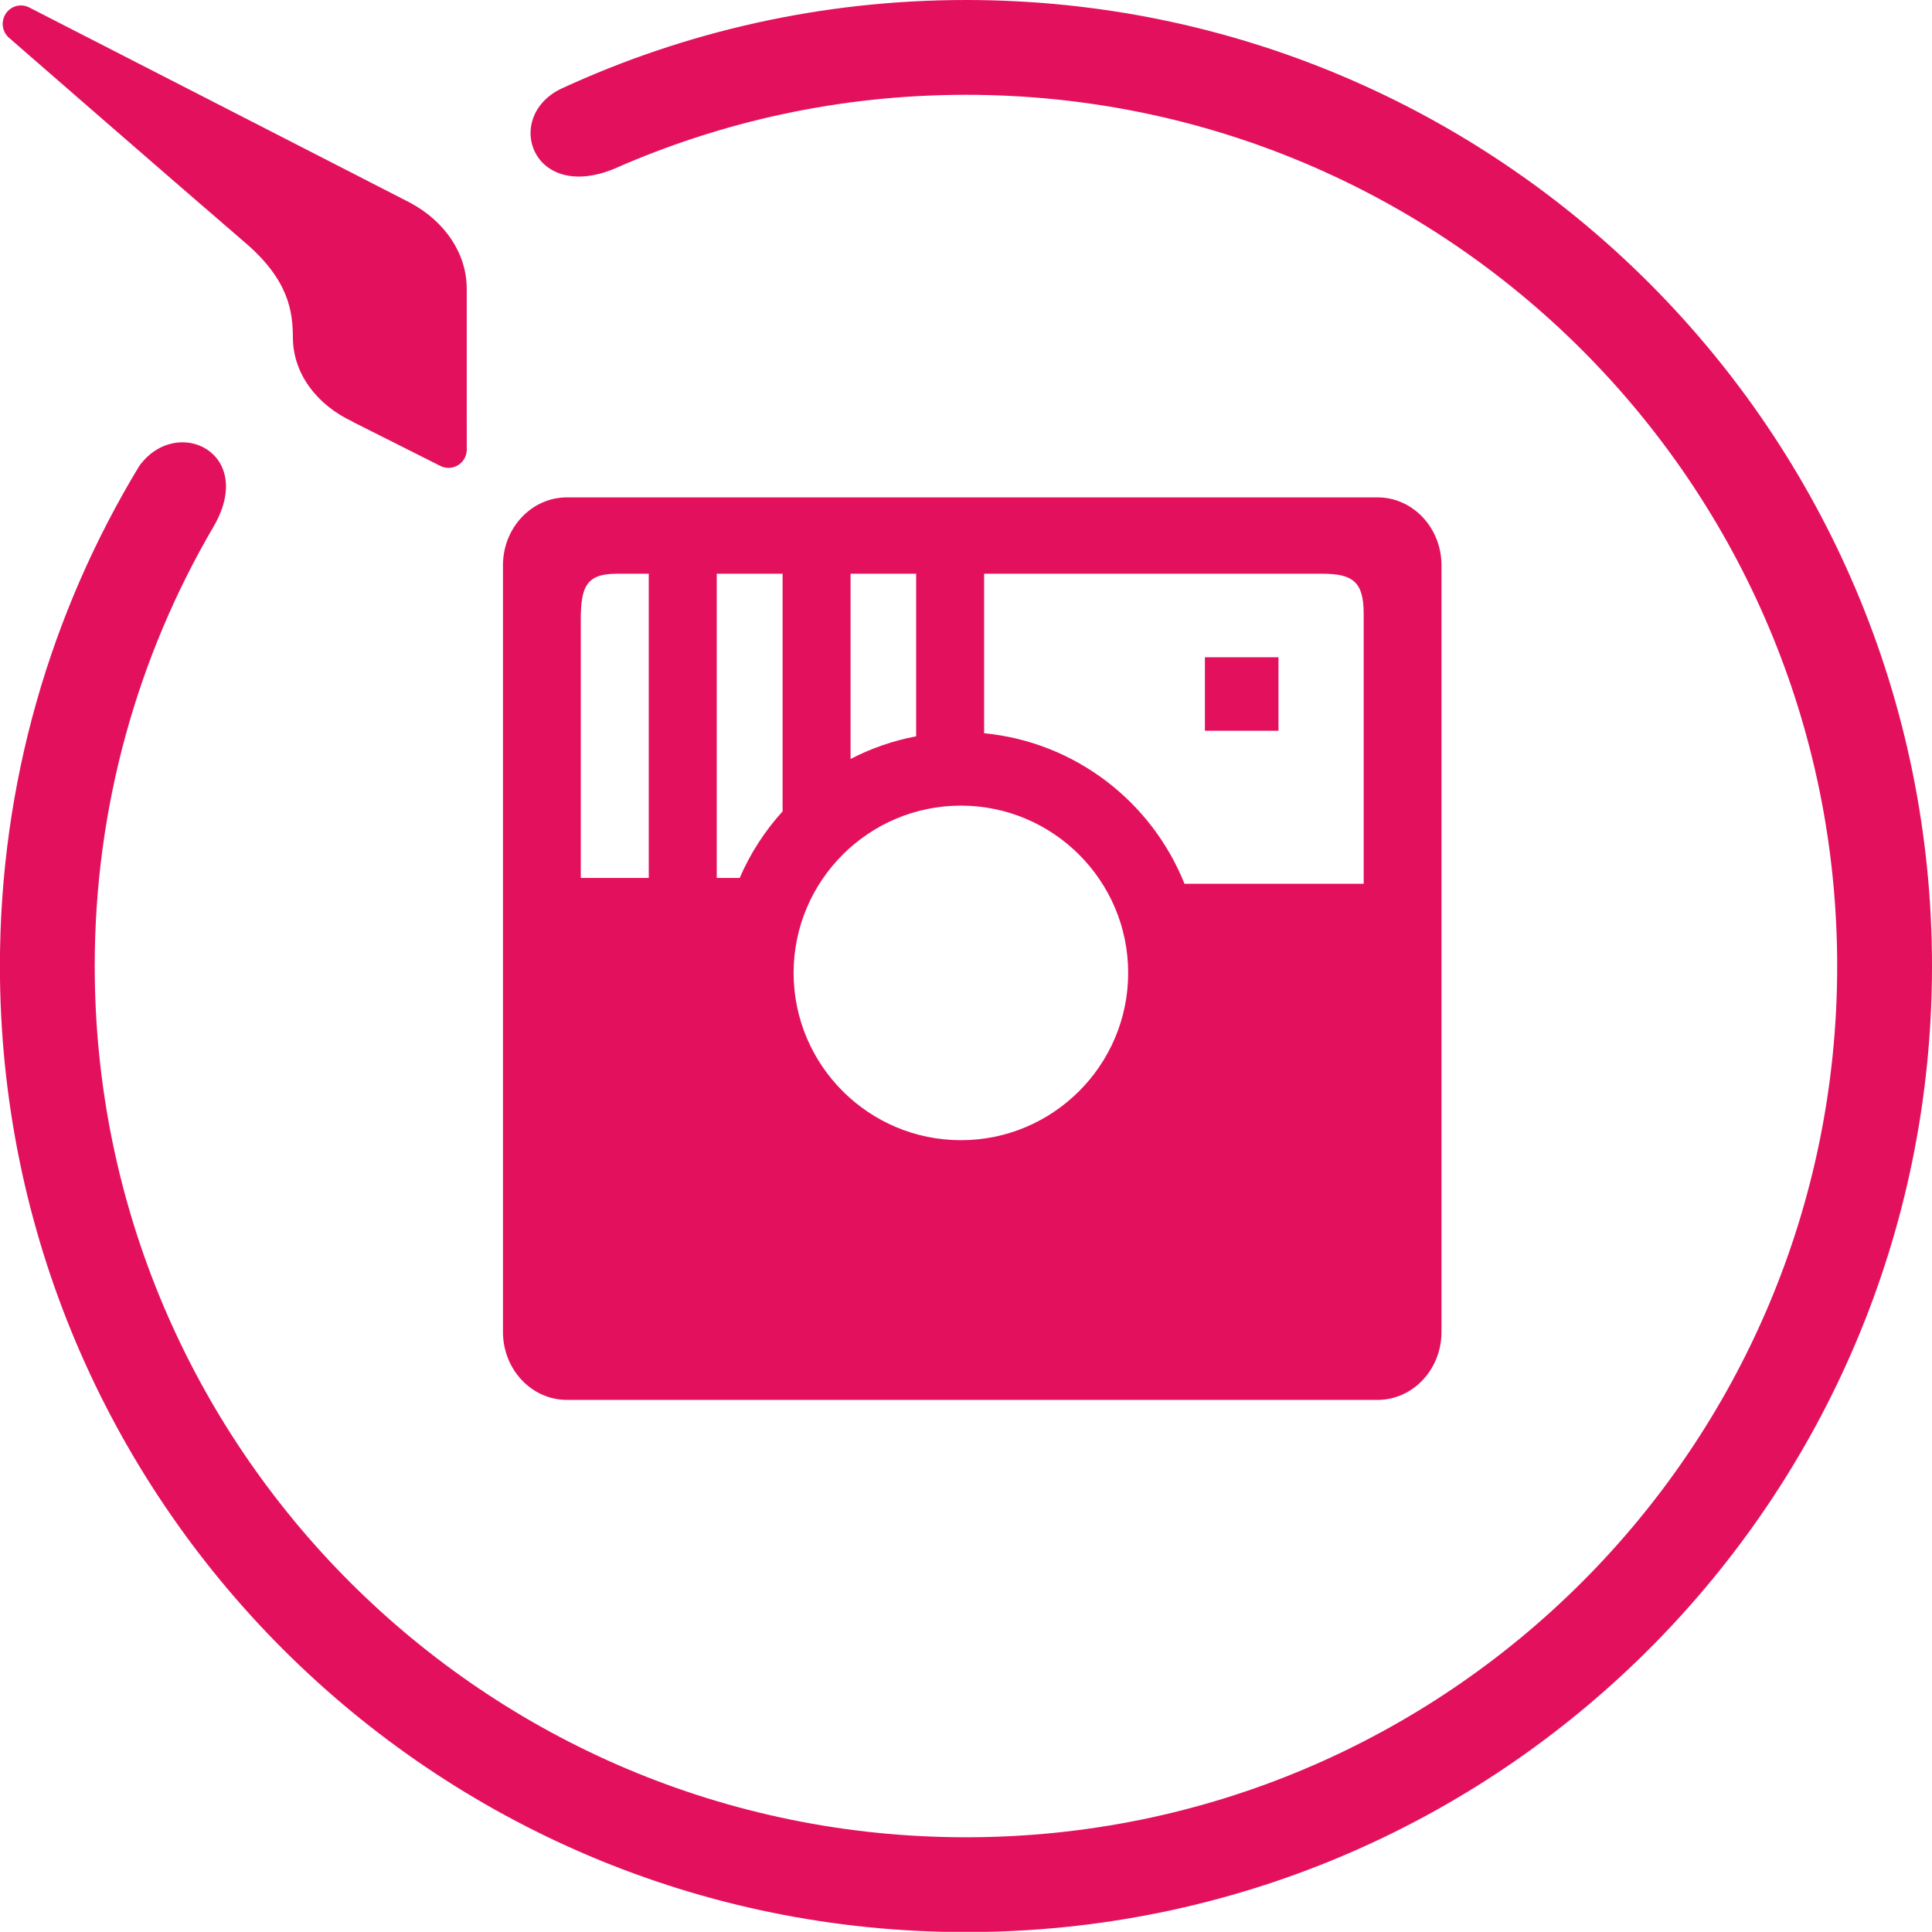<?xml version="1.0" encoding="utf-8"?>
<!-- Generator: Adobe Illustrator 17.0.1, SVG Export Plug-In . SVG Version: 6.00 Build 0)  -->
<!DOCTYPE svg PUBLIC "-//W3C//DTD SVG 1.1//EN" "http://www.w3.org/Graphics/SVG/1.1/DTD/svg11.dtd">
<svg version="1.1" id="Layer_1" xmlns="http://www.w3.org/2000/svg" xmlns:xlink="http://www.w3.org/1999/xlink" x="0px" y="0px"
	 width="346.986px" height="346.956px" viewBox="0 0 346.986 346.956" enable-background="new 0 0 346.986 346.956"
	 xml:space="preserve">
<path fill-rule="evenodd" clip-rule="evenodd" fill="#E3115D" d="M173.487,347C77.666,347-0.015,269.32-0.015,173.501
	c0-32.863,9.139-63.589,25.009-89.782c6.713-9.344,21.283-2.381,13.228,11.087c-13.479,23.118-21.209,50.003-21.209,78.694
	c0,86.417,70.056,156.473,156.474,156.473c86.416,0,156.47-70.056,156.47-156.473c0-86.419-70.054-156.473-156.47-156.473
	c-22.48,0-43.848,4.749-63.169,13.284C95.52,36.393,90.31,21,100.777,15.937C122.894,5.715,147.522,0,173.487,0
	c95.82,0,173.498,77.676,173.498,173.501C346.986,269.32,269.307,347,173.487,347L173.487,347z"/>
<path fill="#E3115D" d="M83.832,80.636c-0.001-0.472-0.006-3.305-0.006-9.583c0-8.338,0-19.039,0-19.039l-0.004,0.005
	c0-0.046,0.004-0.092,0.004-0.138c0-6.444-3.992-12.111-10.031-15.397c0,0,0.003-0.003,0.003-0.003l-0.254-0.13
	c-0.197-0.104-0.396-0.207-0.597-0.306L5.411,1.424L5.41,1.425C4.926,1.143,4.366,0.978,3.768,0.978
	c-1.812,0-3.282,1.482-3.282,3.311c0,0.94,0.389,1.786,1.012,2.389L1.497,6.68c0,0,0.019,0.017,0.048,0.042
	c0.061,0.057,0.123,0.112,0.188,0.164C4.37,9.184,28.915,30.568,44.115,43.658c7.723,6.653,8.488,12.258,8.488,17.08
	c0,0.004,0.003,0.003,0.004,0.006c0.061,6.436,4.373,12.033,10.735,14.983l-0.021,0.024l15.69,7.891l0.001-0.001
	c0.46,0.247,0.984,0.389,1.542,0.389c1.813,0,3.283-1.482,3.283-3.311C83.836,80.69,83.832,80.663,83.832,80.636z"/>
<rect x="216.402" y="118.047" fill="#E3115D" width="13.212" height="13.195"/>
<path fill="#E3115D" d="M247.396,251.423c6.348,0,11.495-5.464,11.495-12.202V101.529c0-6.737-5.147-12.201-11.495-12.201H101.827
	c-6.348,0-11.495,5.464-11.495,12.201v137.693c0,6.737,5.147,12.201,11.495,12.201H247.396z M176.746,103.045h60.723
	c5.443,0,7.445,1.388,7.445,7.165h0.002v48.318c0,0.067-0.002,0.128-0.002,0.194h-32.182c-5.884-14.708-19.609-25.457-35.986-27.031
	V103.045z M152.762,103.045h11.776v29.198c-4.166,0.787-8.122,2.173-11.776,4.066V103.045z M172.576,144.691
	c16.566,0,30.043,13.476,30.043,30.043c0,16.566-13.477,30.043-30.043,30.043c-16.565,0.001-30.043-13.477-30.043-30.043
	C142.533,158.166,156.01,144.691,172.576,144.691z M128.727,103.045h11.826v42.674c-3.184,3.513-5.803,7.545-7.705,11.959h-4.121
	V103.045z M104.31,111.256c0-5.777,0.956-8.211,6.399-8.211h5.808v54.633H104.31V111.256z"/>
</svg>
